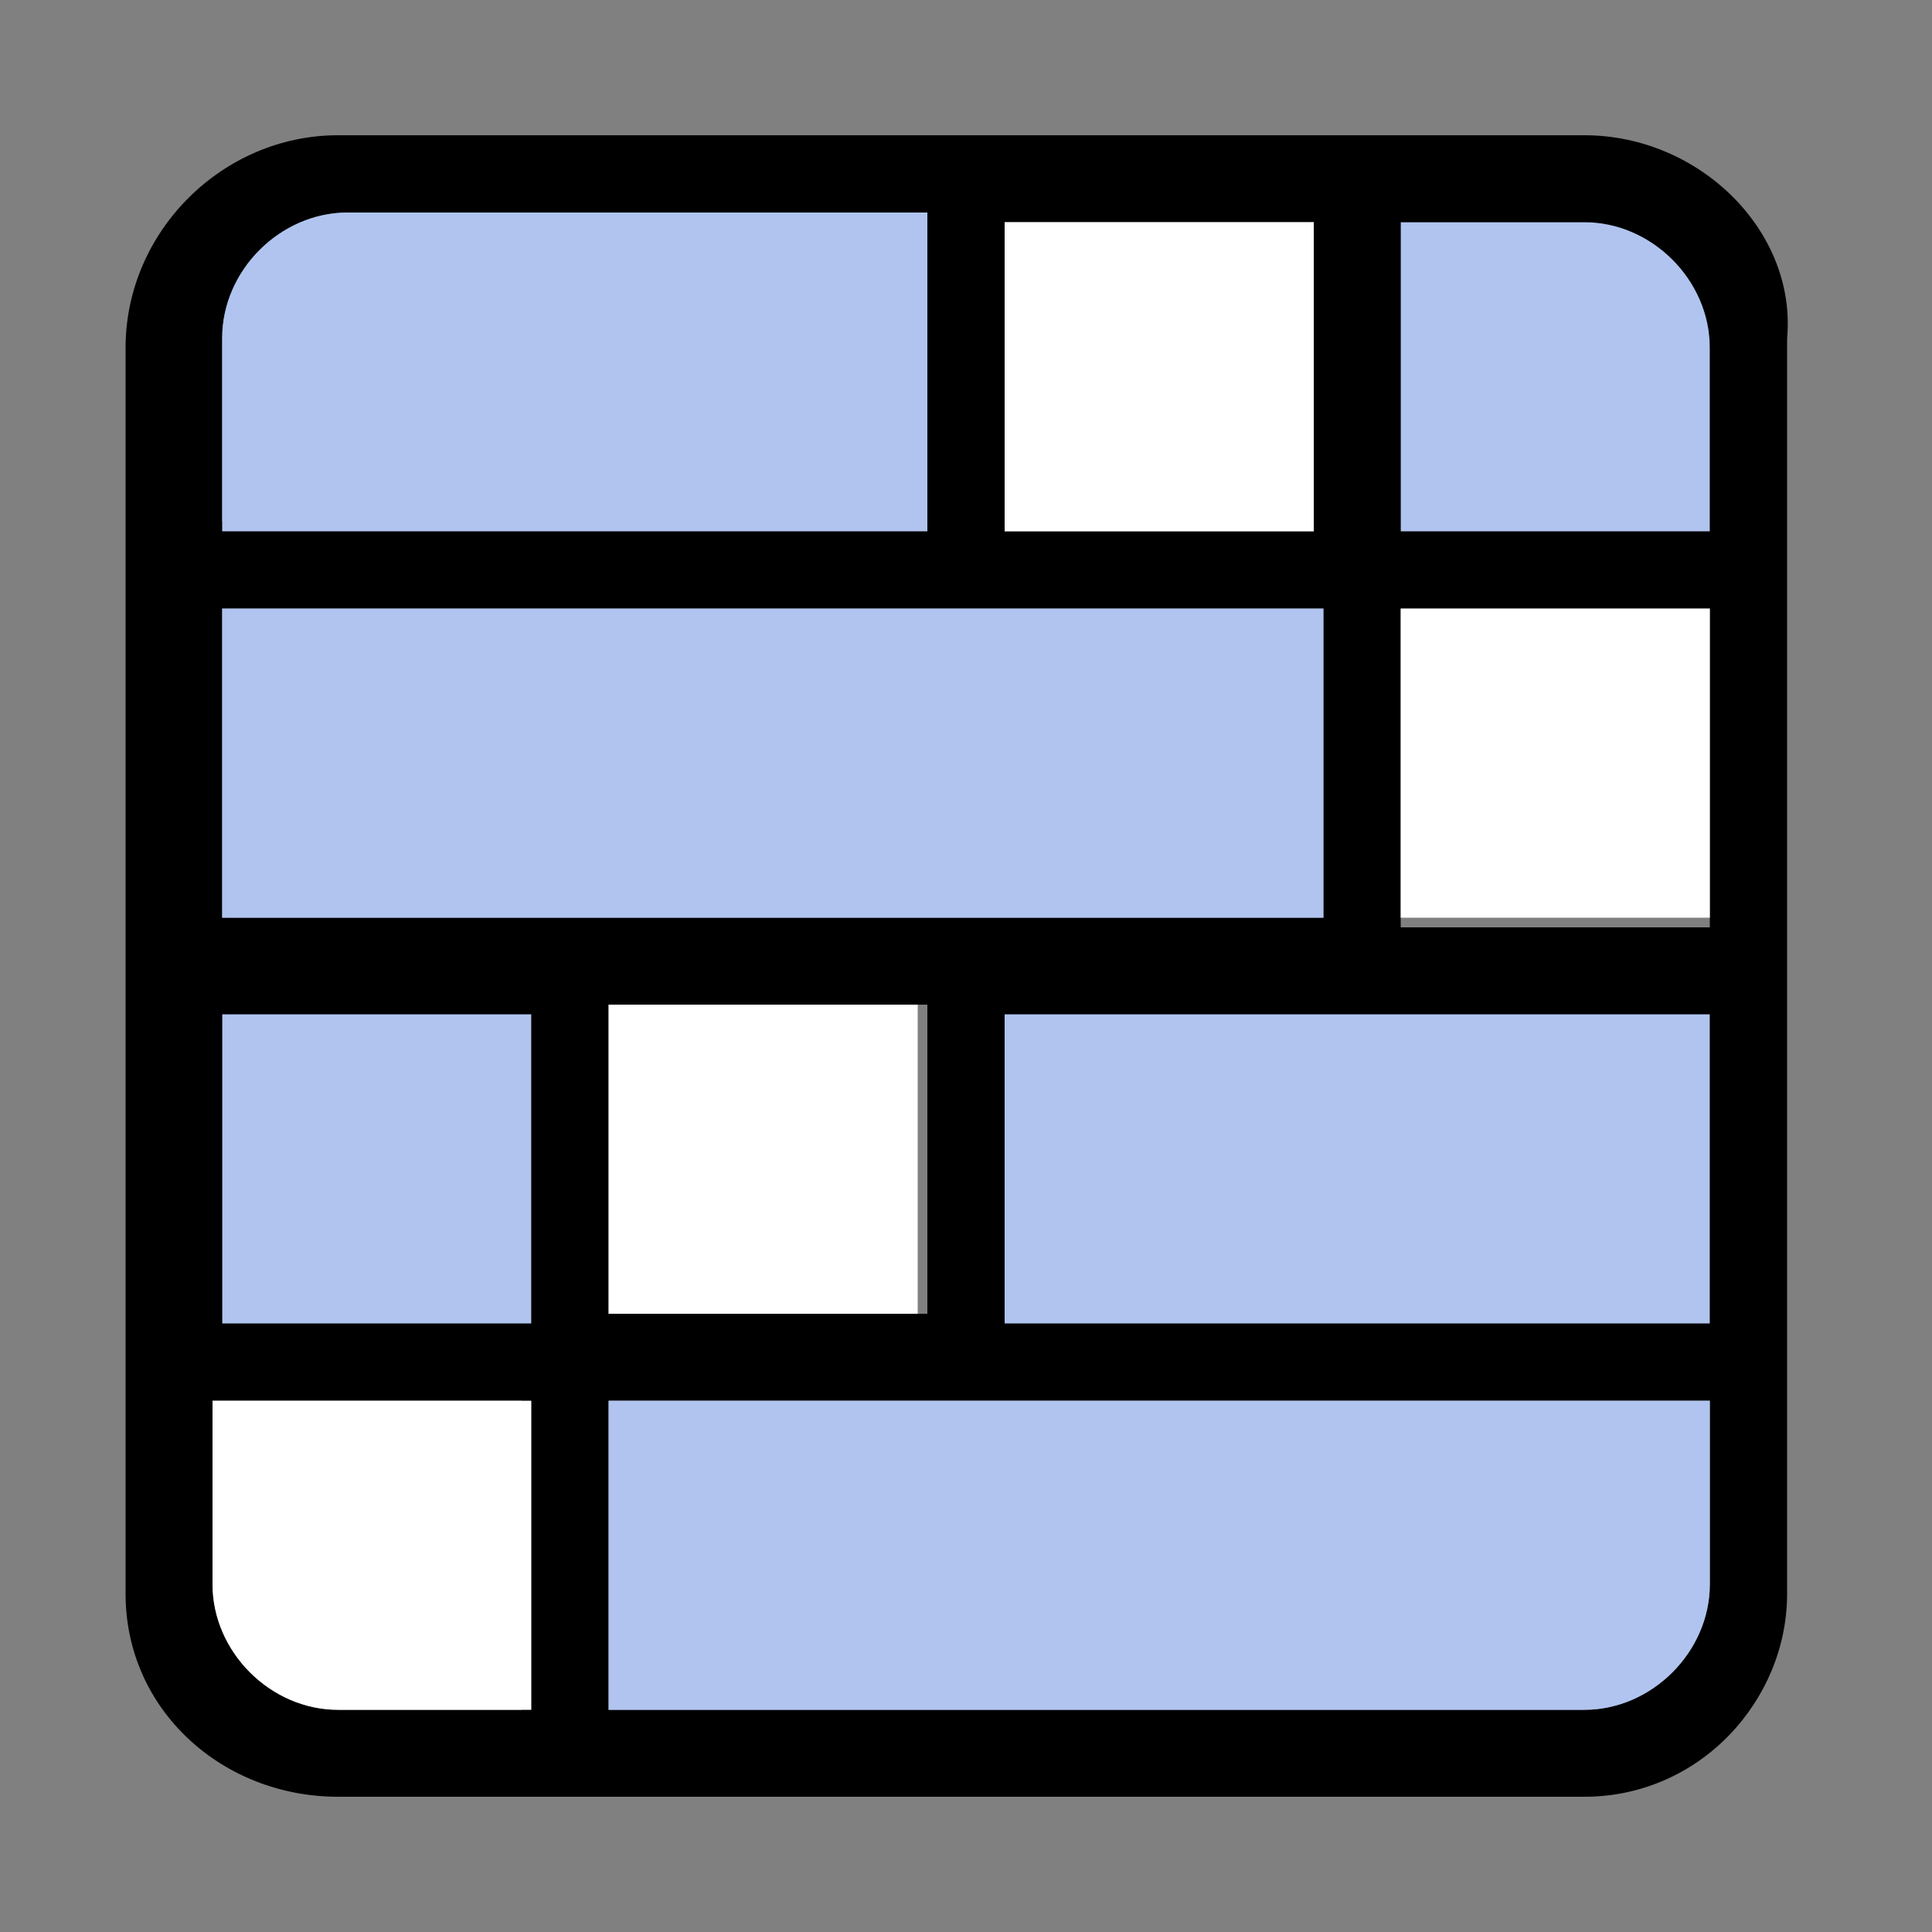 <?xml version="1.0" encoding="utf-8"?>
<!-- Generator: Adobe Illustrator 27.5.0, SVG Export Plug-In . SVG Version: 6.00 Build 0)  -->
<svg height="20" width="20" version="1.1" id="Reference" xmlns="http://www.w3.org/2000/svg"
	xmlns:xlink="http://www.w3.org/1999/xlink" x="0px" y="0px"
	viewBox="0 0 20 20" style="enable-background:new 0 0 20 20;" xml:space="preserve">
<rect x="0" y="0" width="20" height="20" fill="#808080" stroke="none"/>
<style type="text/css">
	.st0{fill:#b0c4ef;}
	.st1{fill:#FFFFFF;}
</style>
<path class="st0" d="M17.7,3.6v2h-3.2V2.3h1.9C17.2,2.3,17.7,2.9,17.7,3.6z"/>
<rect x="2.3" y="10.4" class="st0" width="3.2" height="3.5"/>
<rect x="10.4" y="10.4" class="st0" width="7.3" height="3.4"/>
<path d="M16.4,1.4H3.5c-1.2,0-2.2,1-2.2,2.2v12.9c0,1.2,1,2.1,2.2,2.1h12.9c1.2,0,2.1-1,2.1-2.1V3.5C18.6,2.4,17.6,1.4,16.4,1.4z
	 M10.4,2.3h3.2v3.2h-3.2C10.4,5.5,10.4,2.3,10.4,2.3z M2.3,3.5c0-0.7,0.6-1.3,1.3-1.3h6v3.2H2.3C2.3,5.5,2.3,3.5,2.3,3.5z M2.3,6.3
	h11.4v3.2H2.3V6.3z M9.6,10.4v3.2H6.3v-3.2C6.3,10.4,9.6,10.4,9.6,10.4z M5.5,17.7H3.5c-0.7,0-1.3-0.6-1.3-1.3v-1.9h3.2V17.7z
	 M5.5,13.7H2.3v-3.2h3.2V13.7z M17.7,16.4c0,0.7-0.6,1.3-1.3,1.3H6.3v-3.2h11.4V16.4z M17.7,13.7h-7.3v-3.2h7.3V13.7z M17.7,9.6
	h-3.2V6.3h3.2V9.6z M17.7,5.5h-3.2V2.3h1.9c0.7,0,1.3,0.6,1.3,1.3V5.5z"/>
<path class="st1" d="M5.5,14.5v3.2H3.5c-0.7,0-1.3-0.6-1.3-1.3v-1.9H5.5z"/>
<rect x="6.3" y="10.4" class="st1" width="3.2" height="3.2"/>
<rect x="14.5" y="6.3" class="st1" width="3.2" height="3.2"/>
<rect x="10.4" y="2.3" class="st1" width="3.2" height="3.2"/>
<path class="st0" d="M17.7,14.5v1.9c0,0.7-0.6,1.3-1.3,1.3H6.3v-3.2H17.7z"/>
<rect x="2.3" y="6.3" class="st0" width="11.4" height="3.2"/>
<path class="st0" d="M9.6,2.3v3.2H2.3V3.5c0-0.7,0.6-1.3,1.3-1.3H9.6z"/>
</svg>